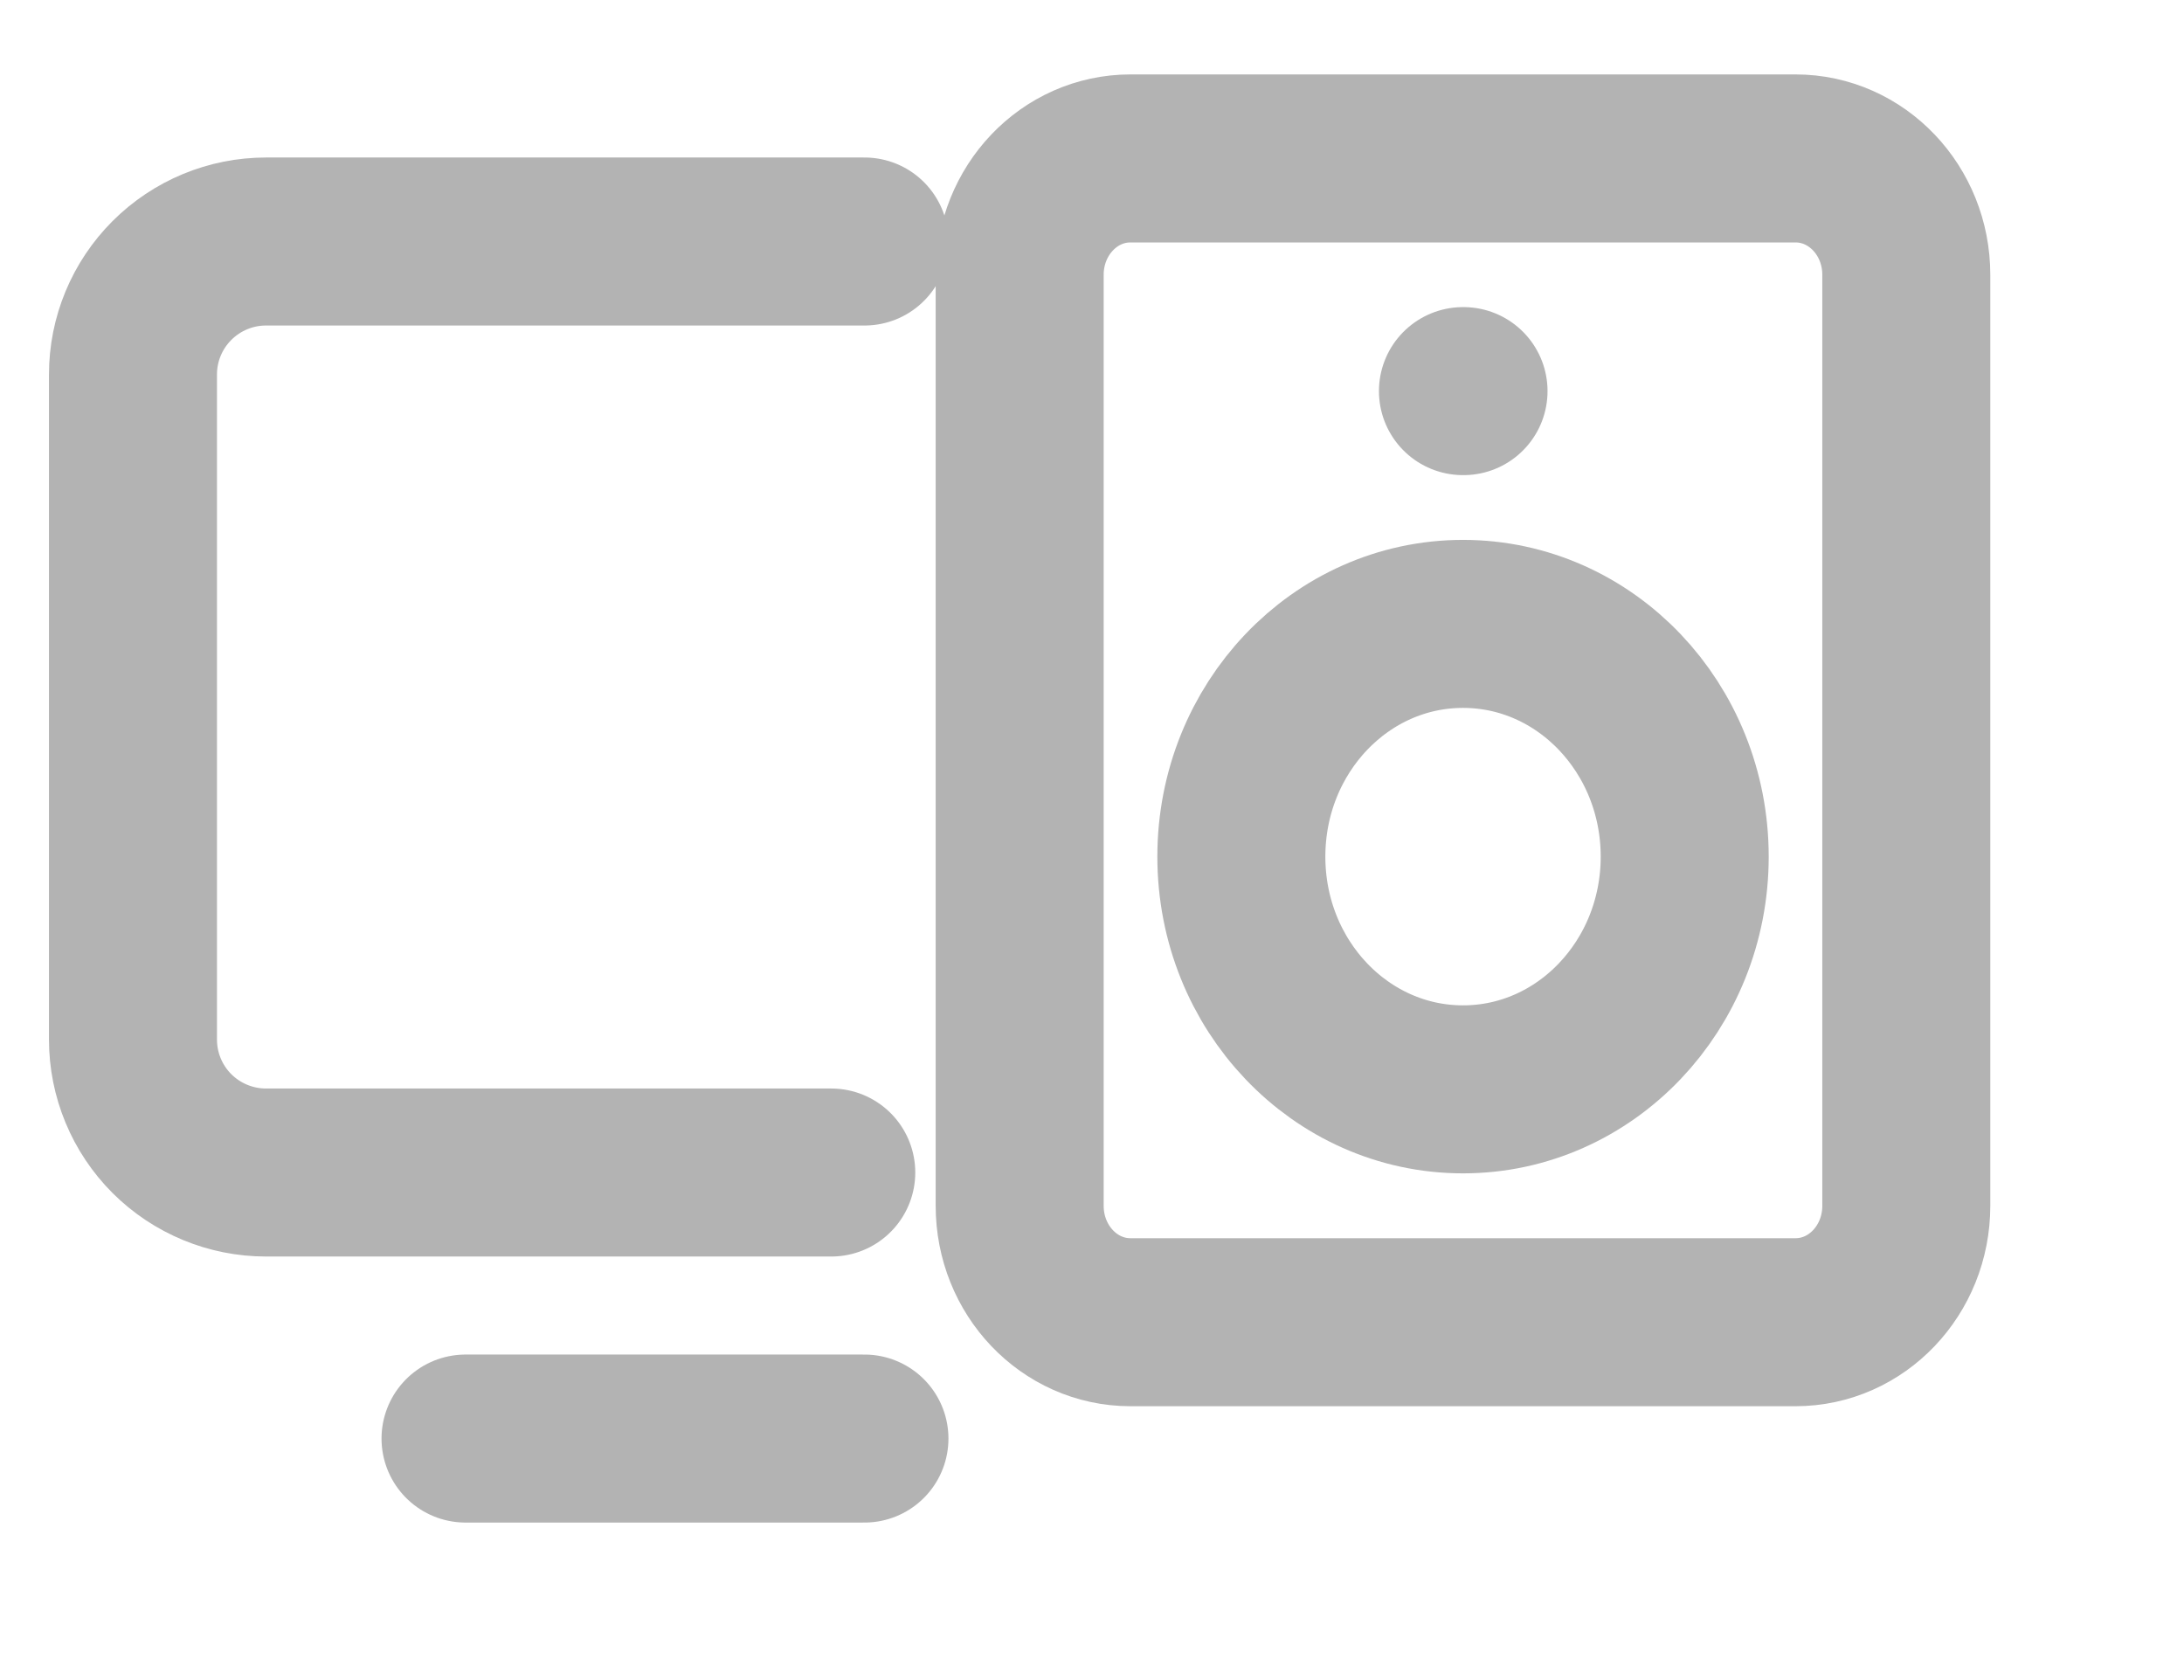 <svg width="26" height="20" viewBox="0 0 26 20" fill="none" xmlns="http://www.w3.org/2000/svg">
<g clip-path="url(#clip0_82_49118)">
<path d="M21.375 1.886H13.458C12.729 1.886 12.139 2.506 12.139 3.271V14.354C12.139 15.12 12.729 15.74 13.458 15.74H21.375C22.104 15.74 22.694 15.12 22.694 14.354V3.271C22.694 2.506 22.104 1.886 21.375 1.886Z" stroke="#B3B3B3" stroke-width="2" stroke-linecap="round" stroke-linejoin="round"/>
<path d="M17.417 12.968C18.874 12.968 20.056 11.728 20.056 10.198C20.056 8.667 18.874 7.427 17.417 7.427C15.959 7.427 14.778 8.667 14.778 10.198C14.778 11.728 15.959 12.968 17.417 12.968Z" stroke="#B3B3B3" stroke-width="2" stroke-linecap="round" stroke-linejoin="round"/>
<path d="M17.416 4.656H17.423" stroke="#B3B3B3" stroke-width="2" stroke-linecap="round" stroke-linejoin="round"/>
</g>
<path d="M9.896 13.958H3.167C2.747 13.958 2.344 13.791 2.047 13.495C1.75 13.198 1.583 12.795 1.583 12.375V4.458C1.583 4.038 1.75 3.636 2.047 3.339C2.344 3.042 2.747 2.875 3.167 2.875H10.292" stroke="#B3B3B3" stroke-width="2" stroke-linecap="round" stroke-linejoin="round"/>
<path d="M10.291 17.125H5.542" stroke="#B3B3B3" stroke-width="2" stroke-linecap="round" stroke-linejoin="round"/>
<defs>
<clipPath id="clip0_82_49118">
<rect width="15.833" height="16.625" fill="white" transform="translate(9.5 0.5)"/>
</clipPath>
</defs>
</svg>
